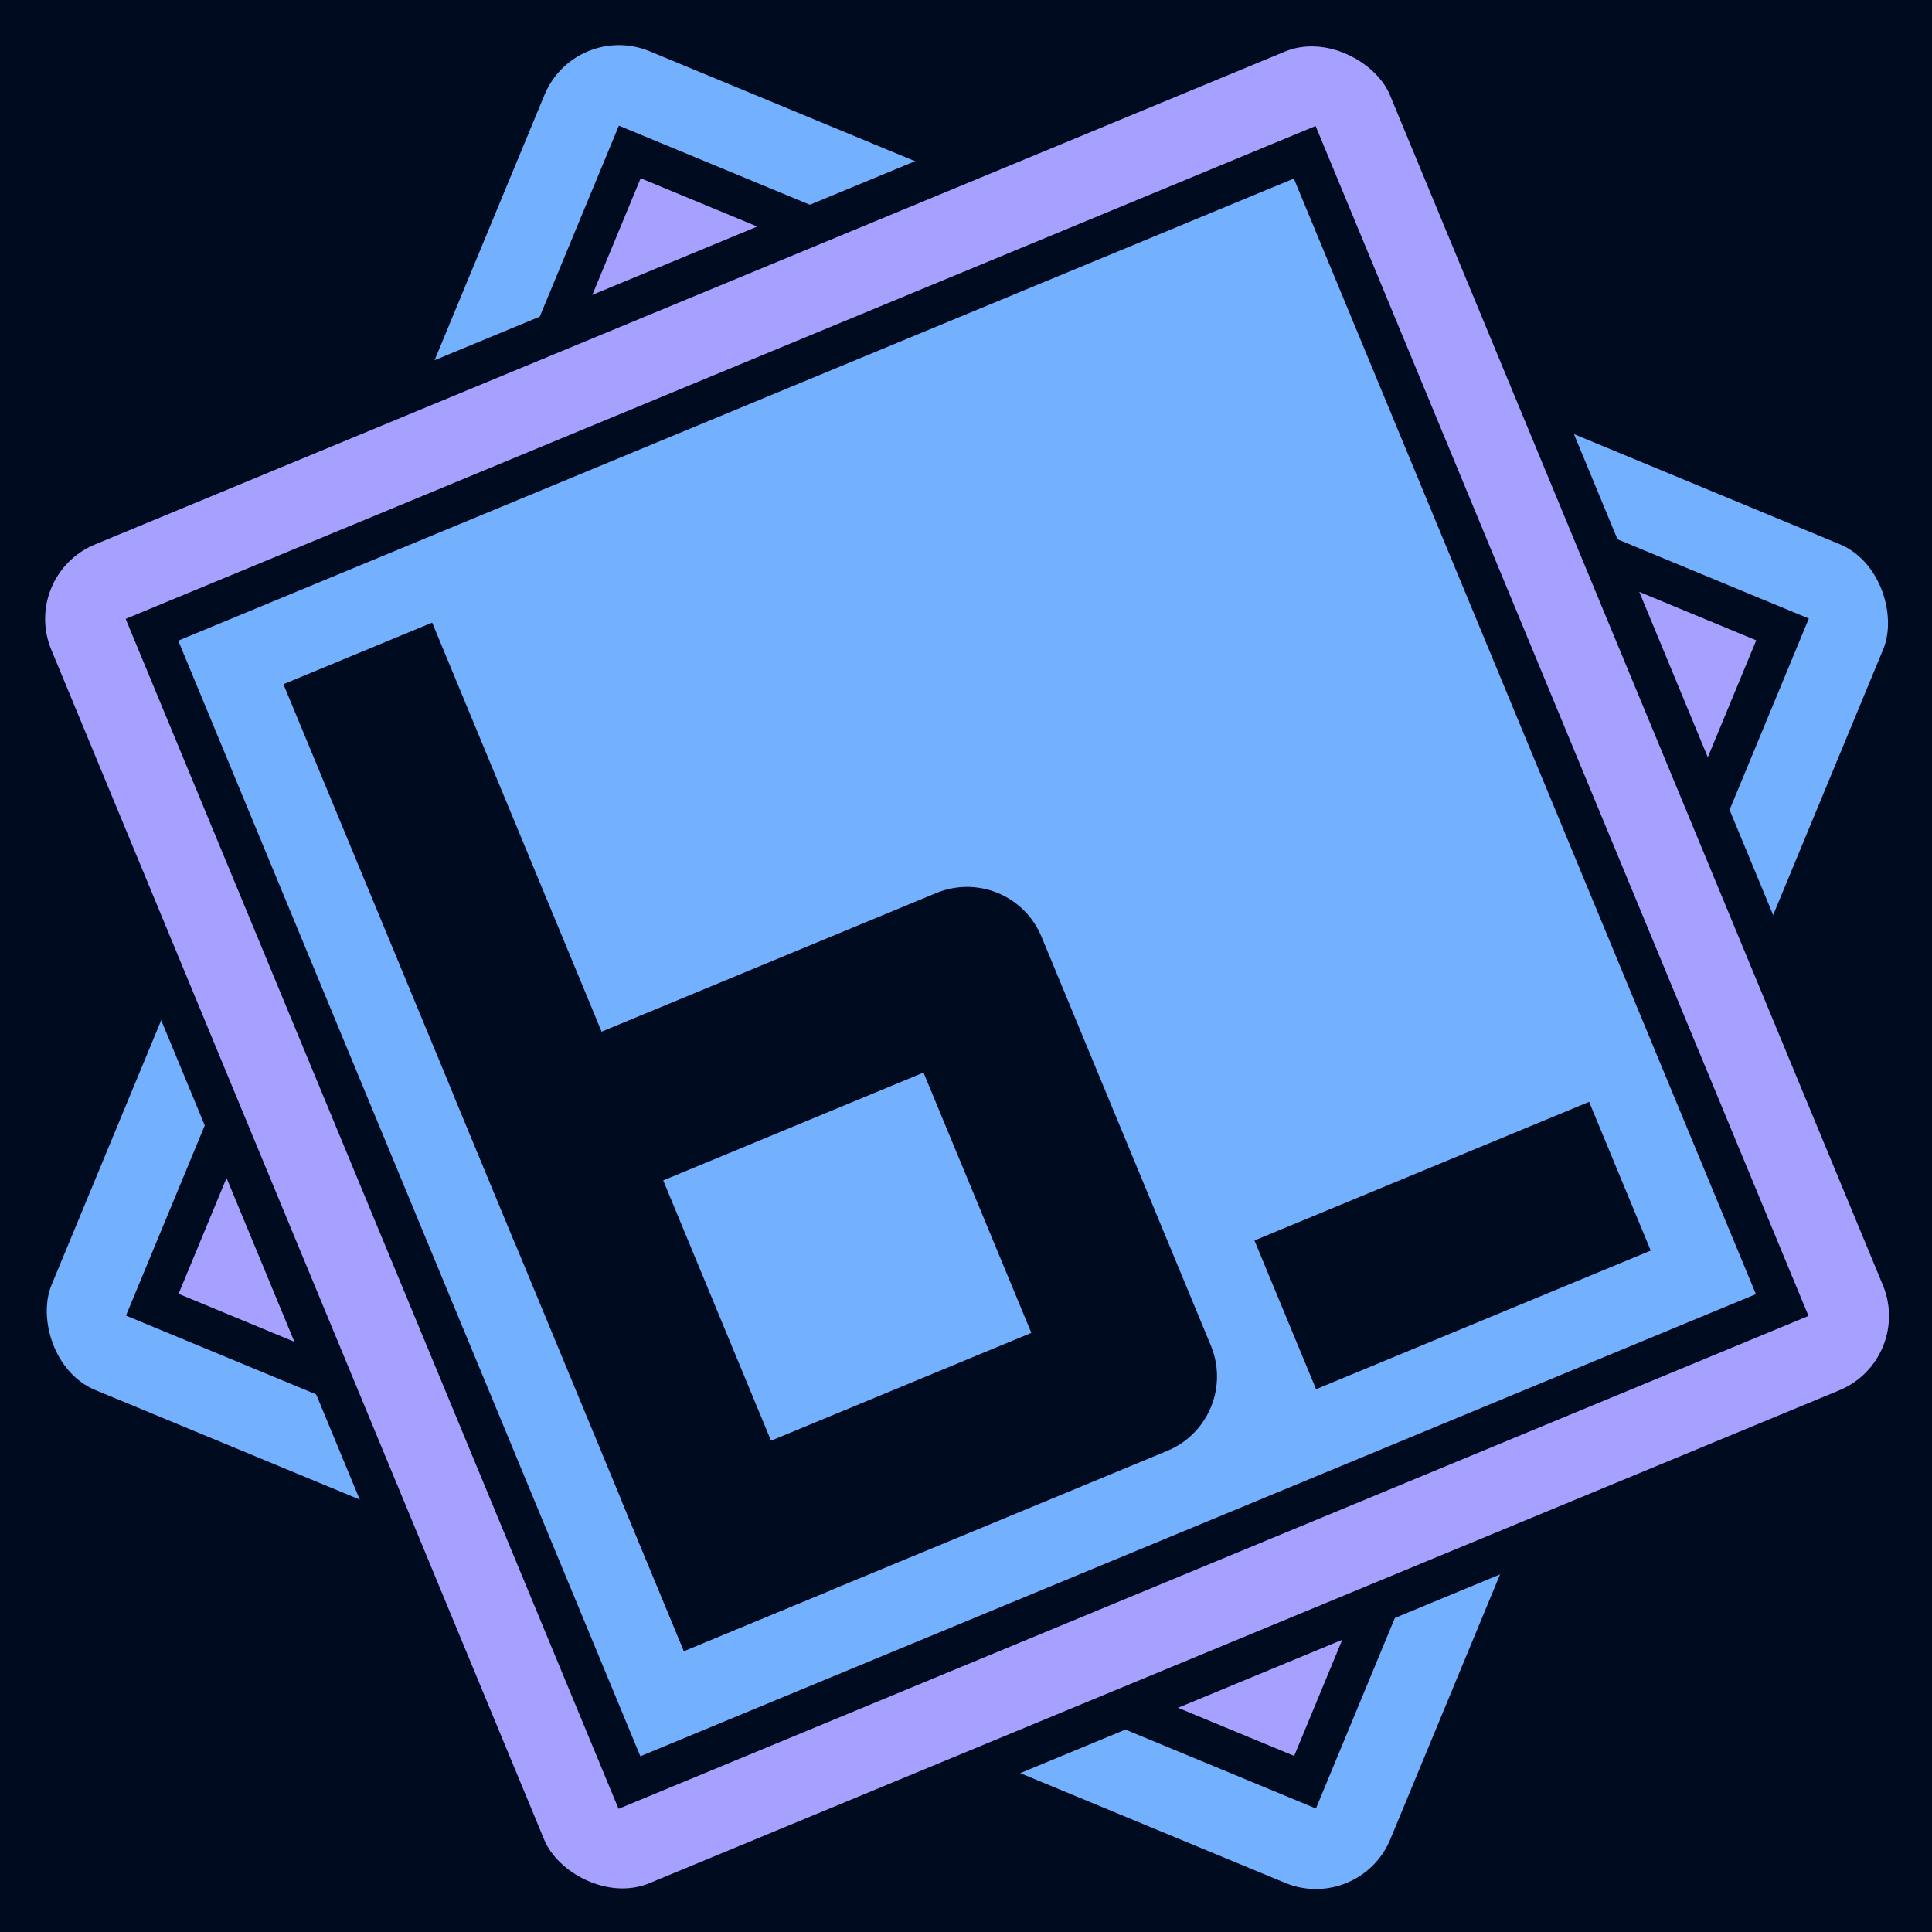 <svg xmlns="http://www.w3.org/2000/svg" viewBox="0 0 48 48" width="48" height="48">
	<style>
		.fill-a {
			fill: #000b1f;
		}
		.fill-b {
			fill: #73b1ff;
		}
		.fill-c {
			fill: #a6a1ff;
		}
		.stroke-a {
			stroke: #000b1f;
		}
	</style>
	<rect class="fill-a" height="100%" width="100%" />
	<g transform="rotate(22.5)">
		<svg x="7.4" y="-11">
			<rect class="fill-a" height="38" rx="3" width="38" x="5" y="5" />
			<rect class="fill-b" height="36" rx="2" width="36" x="6" y="6" />
			<rect class="fill-a" height="32" width="32" x="8" y="8" />
			<rect class="fill-c" height="30" width="30" x="9" y="9" />
		</svg>
	</g>
	<g transform="rotate(-22.5)">
		<svg x="-11" y="7.4">
			<rect class="fill-a" height="38" rx="3" width="38" x="5" y="5" />
			<rect class="fill-c" height="36" rx="2" width="36" x="6" y="6" />
			<rect class="fill-a" height="32" width="32" x="8" y="8" />
			<rect class="fill-b" height="30" width="30" x="9" y="9" />
			<g class="stroke-a" fill="none" stroke-linecap="square" stroke-linejoin="round" stroke-width="4">
				<polyline points="13,13 13,35" />
				<polyline points="13,35 24,35 24,24 13,24" />
				<polyline points="30,35 35,35" />
			</g>
		</svg>
	</g>
</svg>
